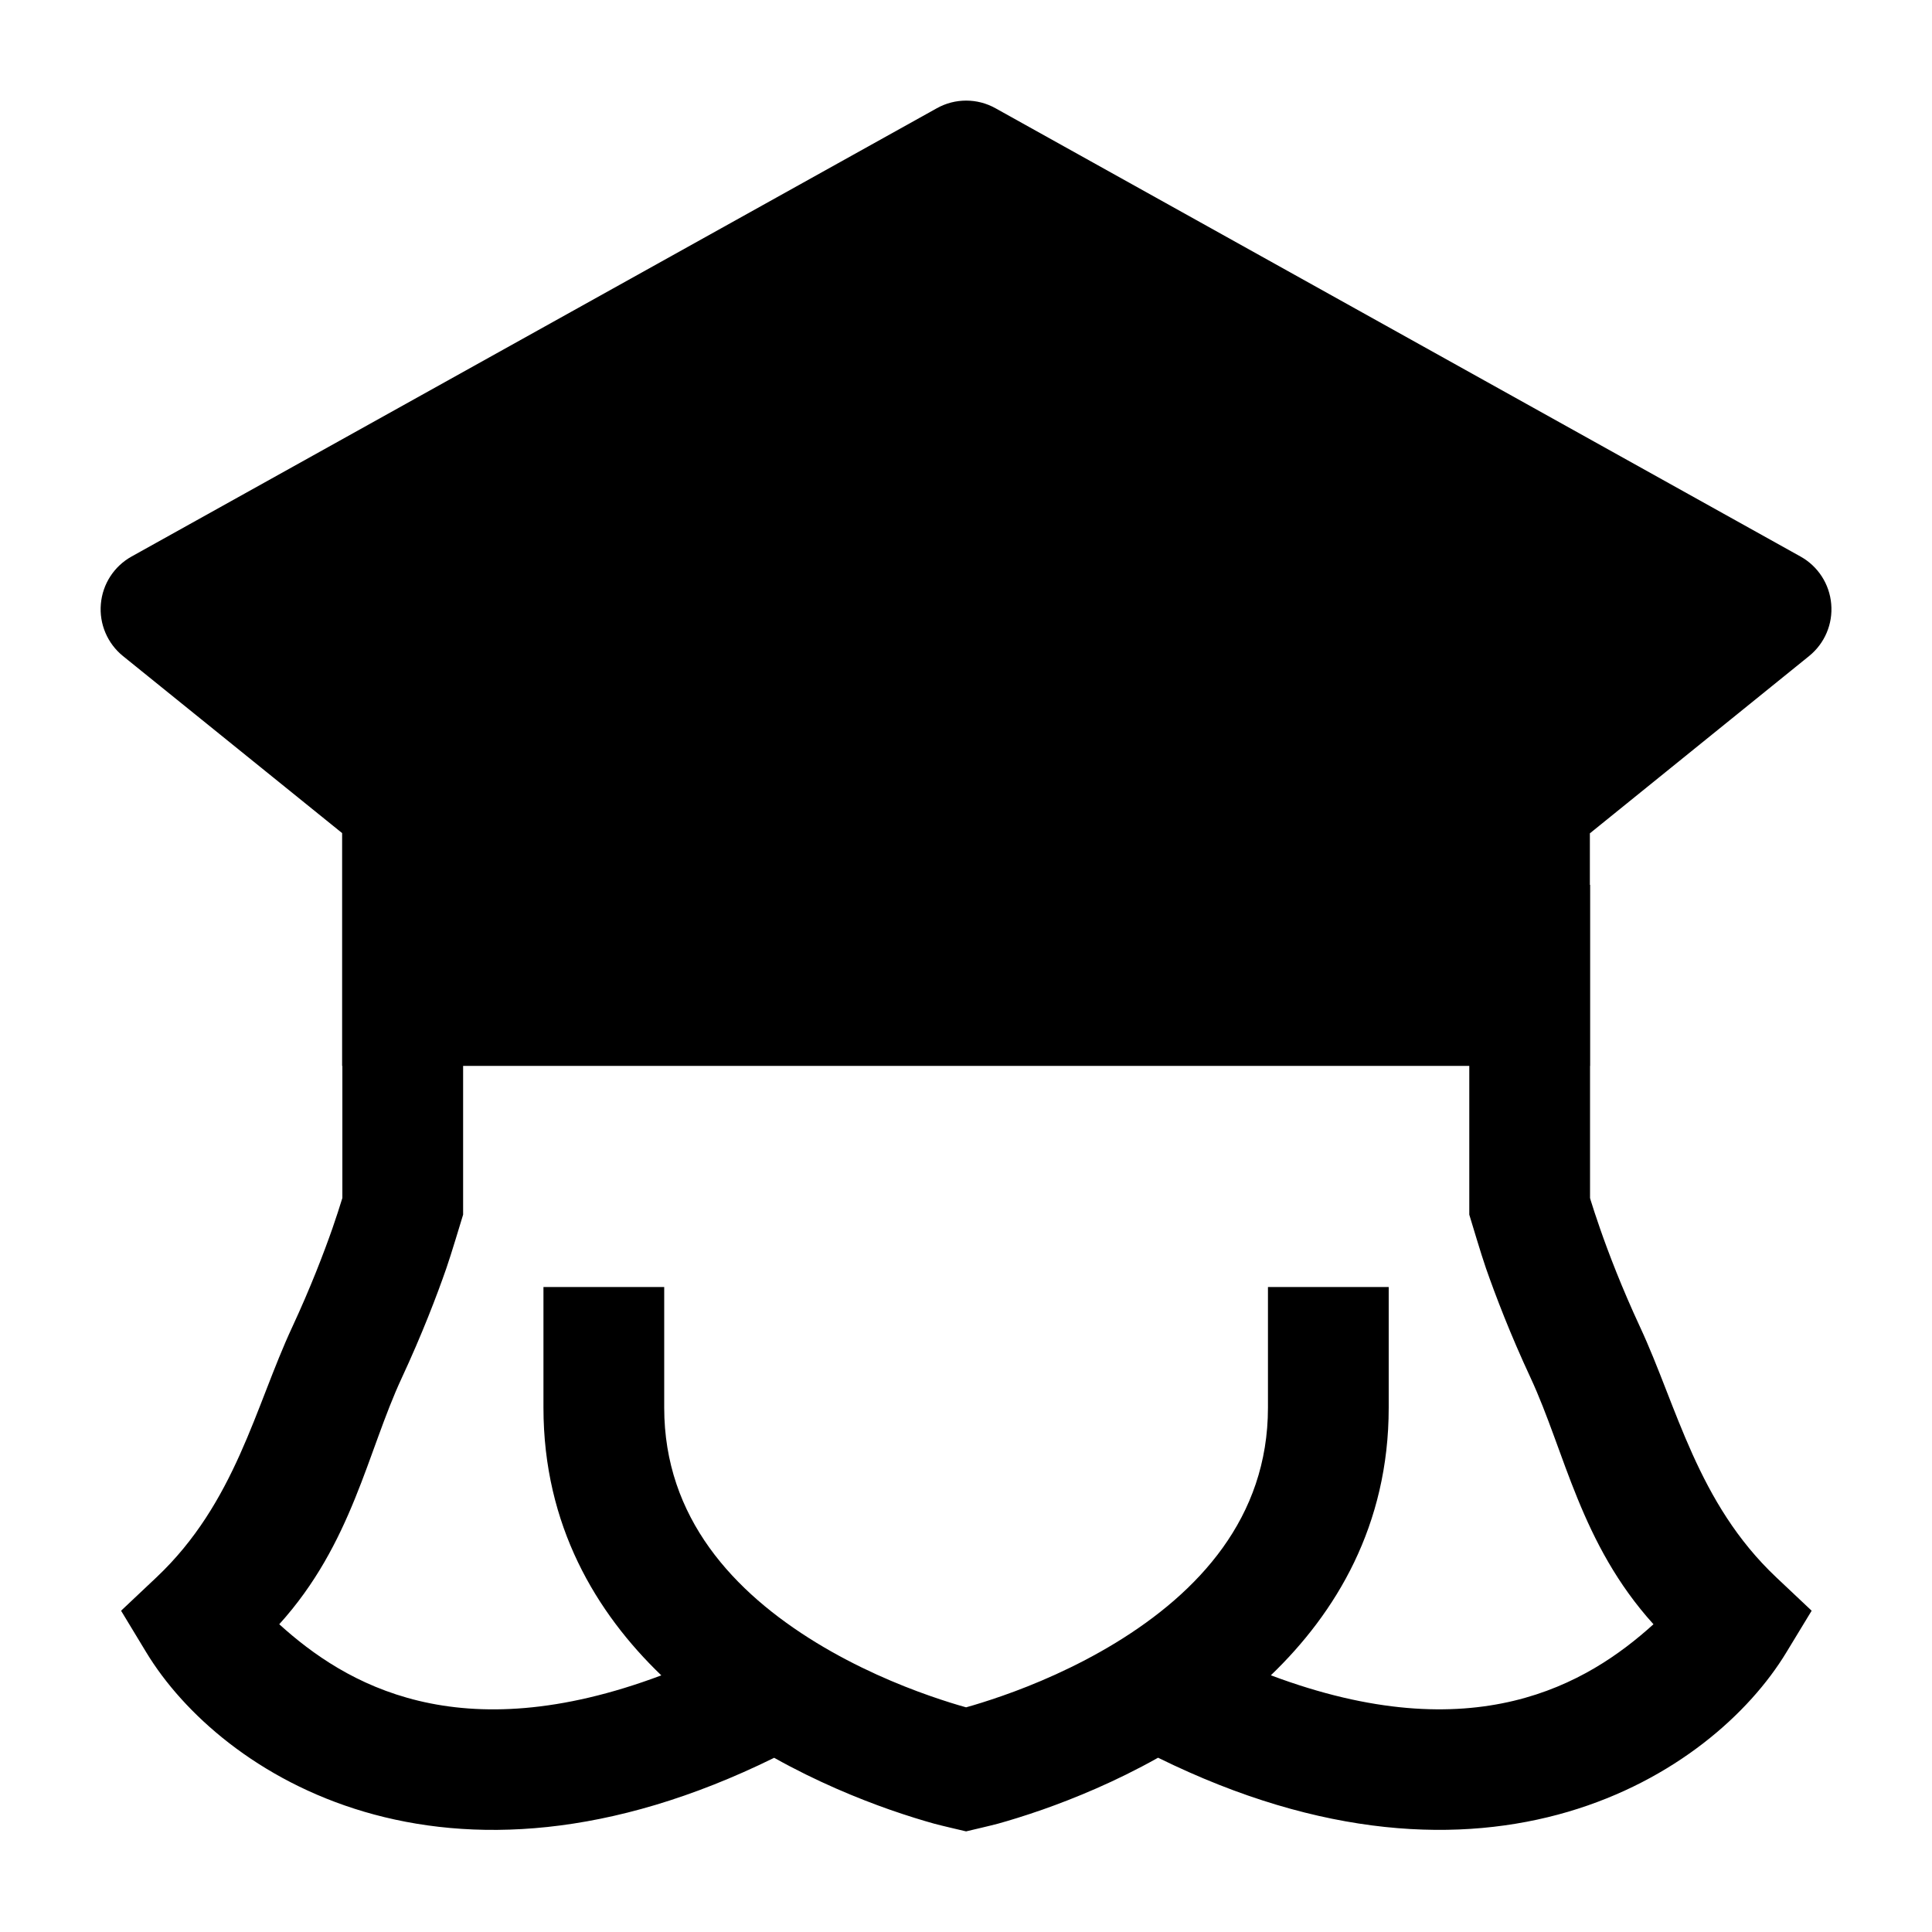 <svg width="24" height="24" viewBox="0 0 24 24" xmlns="http://www.w3.org/2000/svg">
    <path d="M4.253 14.882V10.992H5.753V15.089C5.723 15.186 5.605 15.582 5.545 15.754C5.426 16.097 5.243 16.574 4.991 17.117C4.563 18.036 4.376 19.175 3.469 20.177C4.287 20.919 5.69 21.76 8.215 20.812C7.407 20.035 6.751 18.951 6.751 17.487V15.988H8.251V17.487C8.251 18.858 9.119 19.782 10.142 20.407C10.647 20.715 11.158 20.929 11.547 21.065C11.735 21.131 11.892 21.179 12.001 21.209C12.11 21.179 12.266 21.131 12.455 21.065C12.844 20.929 13.355 20.715 13.86 20.407C14.883 19.782 15.751 18.858 15.751 17.487V15.988H17.251V17.487C17.251 18.95 16.596 20.034 15.787 20.811C18.313 21.76 19.721 20.919 20.54 20.177C19.633 19.175 19.441 18.036 19.014 17.117C18.761 16.574 18.579 16.097 18.459 15.754C18.399 15.582 18.282 15.186 18.252 15.089V10.992H19.752V14.882L19.759 14.907C19.784 14.988 19.823 15.109 19.876 15.261C19.982 15.566 20.146 15.995 20.374 16.486C20.834 17.474 21.084 18.668 22.065 19.594L22.505 20.009L22.191 20.526C21.272 22.045 18.48 23.852 14.386 21.835C13.856 22.133 13.345 22.341 12.953 22.479C12.724 22.559 12.532 22.617 12.395 22.655C12.326 22.674 12.04 22.741 12.001 22.75C11.962 22.741 11.675 22.674 11.607 22.655C11.47 22.617 11.278 22.559 11.049 22.479C10.657 22.341 10.147 22.133 9.617 21.836C5.523 23.852 2.737 22.045 1.817 20.526L1.504 20.009L1.944 19.594C2.925 18.668 3.17 17.474 3.63 16.486C3.858 15.995 4.022 15.566 4.129 15.261C4.182 15.109 4.22 14.988 4.245 14.907L4.253 14.882Z"/>
    <path d="M12.367 1.345C12.14 1.218 11.864 1.218 11.637 1.345L1.635 6.913C1.417 7.034 1.274 7.255 1.253 7.503C1.231 7.751 1.335 7.994 1.528 8.15L4.25 10.349V13.241H19.75V10.352L22.473 8.15C22.667 7.993 22.77 7.751 22.748 7.503C22.727 7.255 22.584 7.034 22.366 6.913L12.367 1.345Z"/>
</svg>
